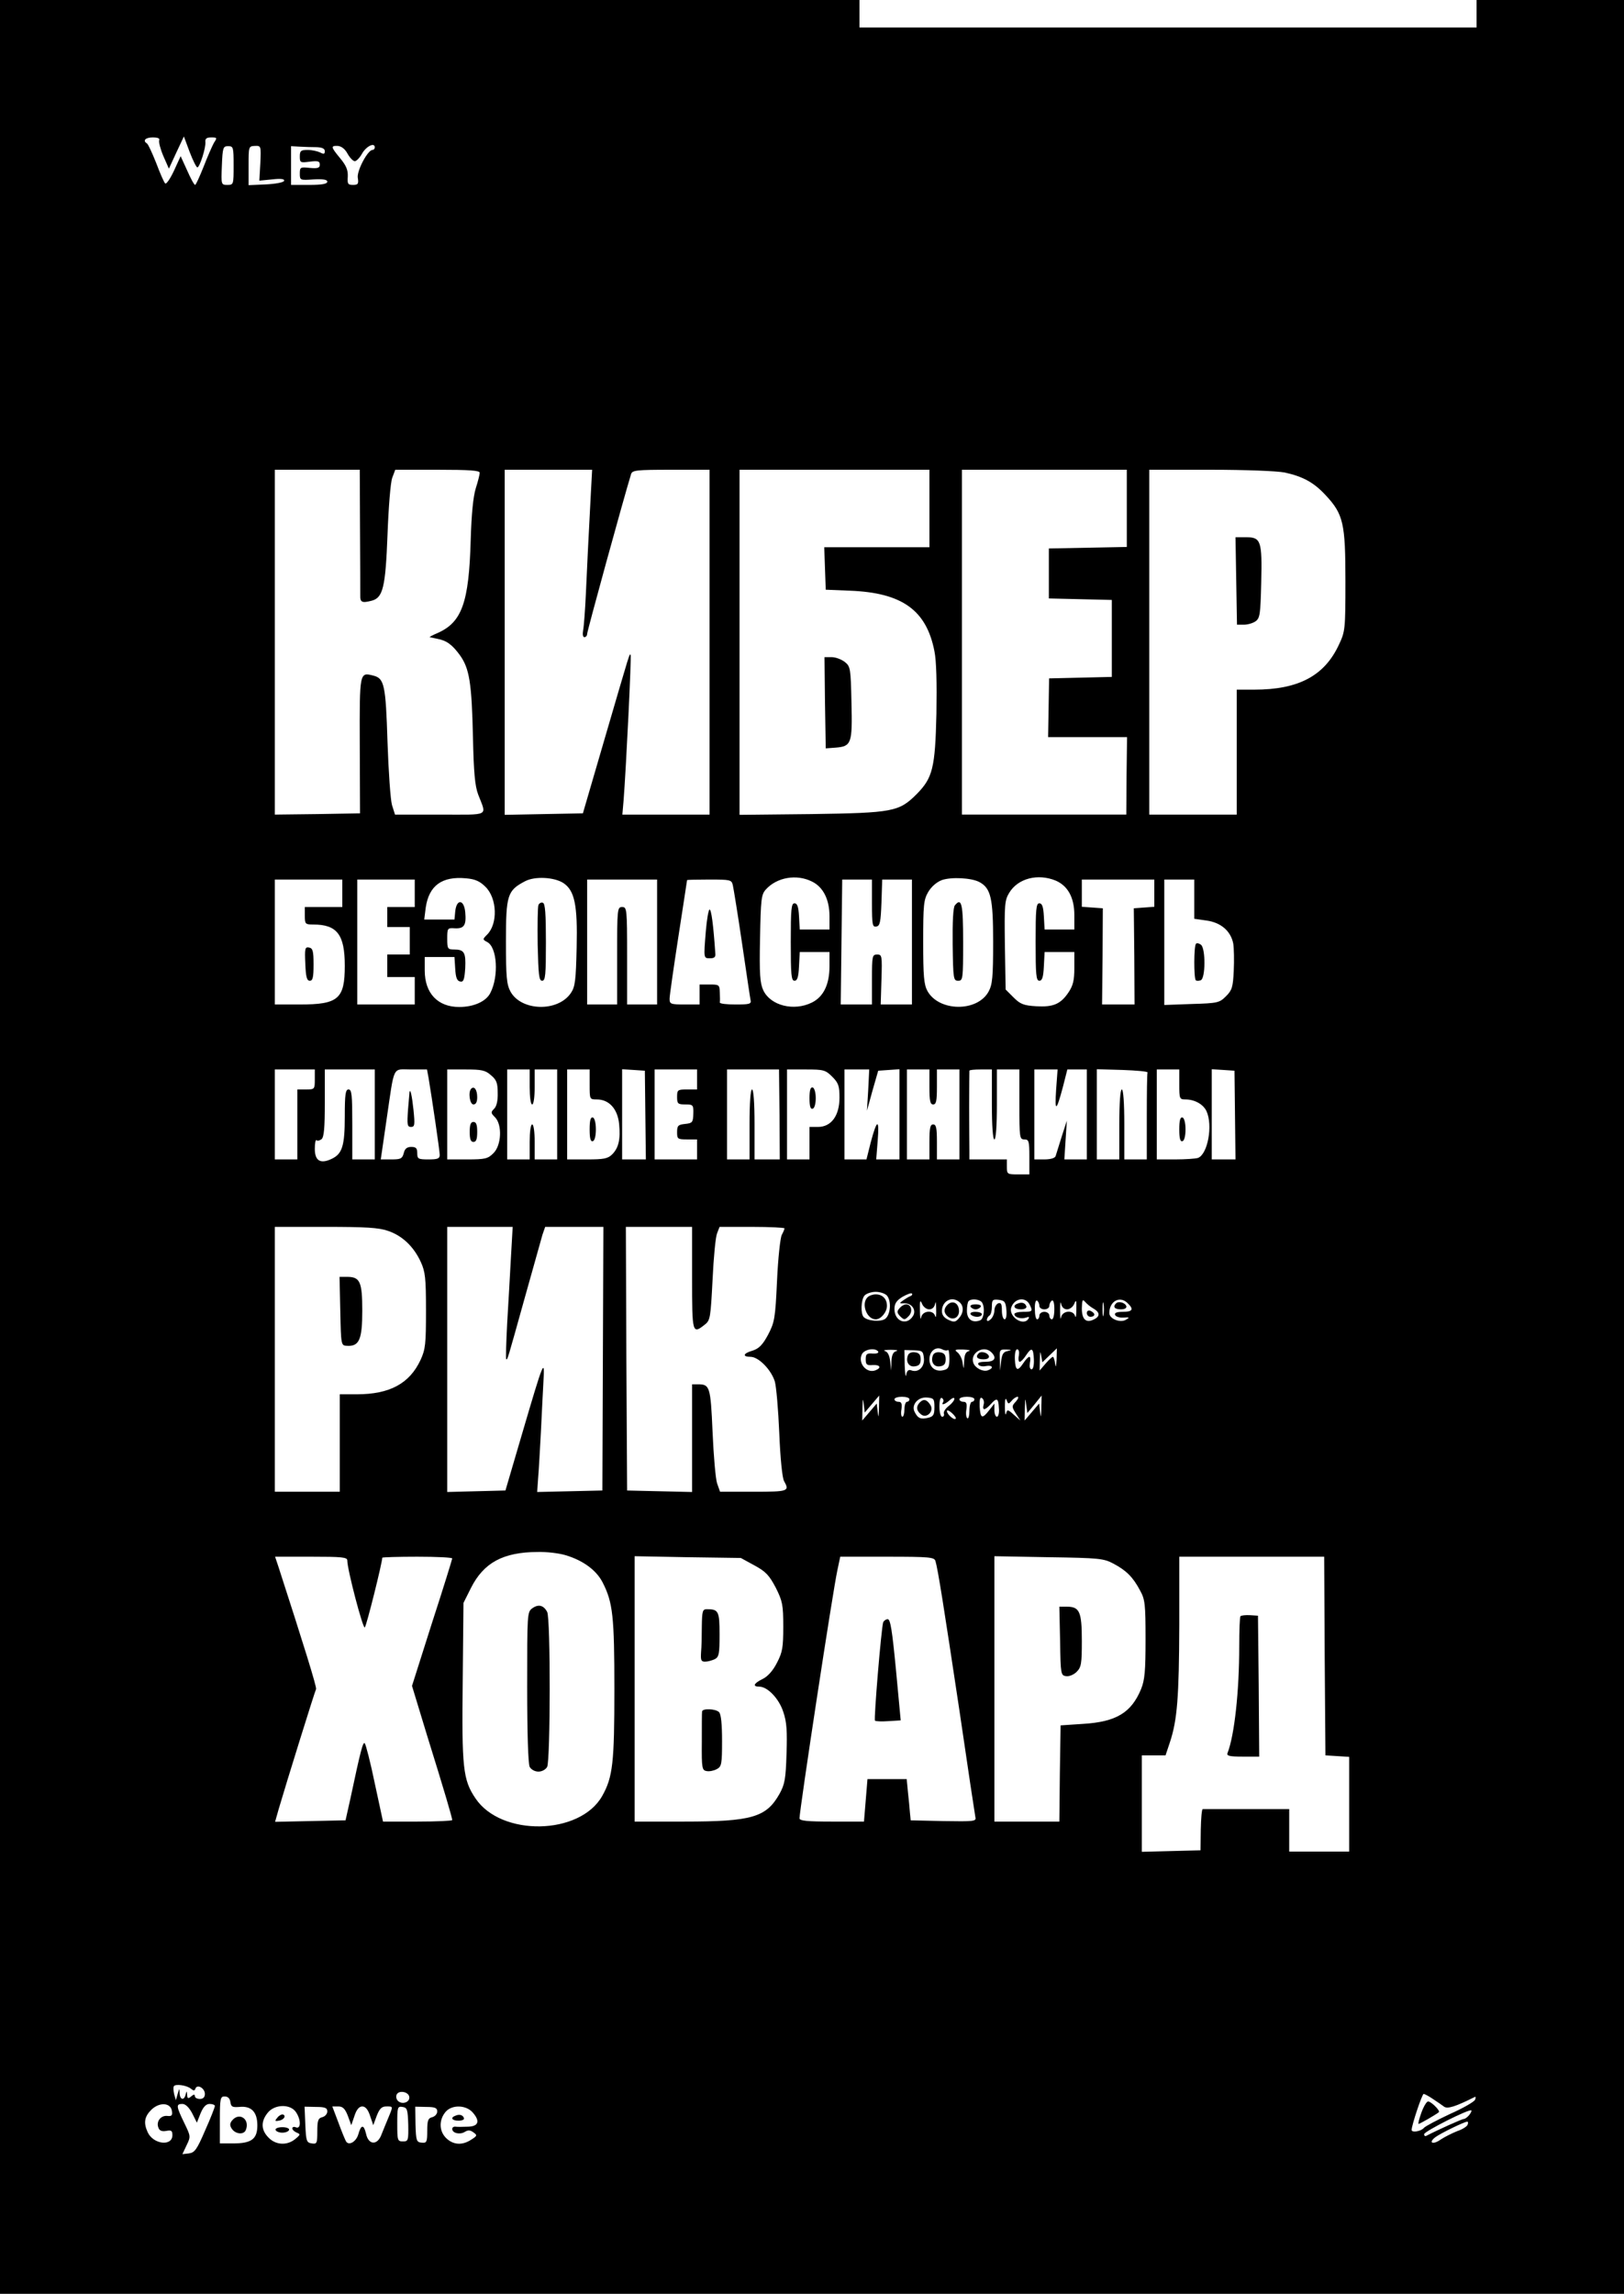 <?xml version="1.0" standalone="no"?>
<!DOCTYPE svg PUBLIC "-//W3C//DTD SVG 20010904//EN"
 "http://www.w3.org/TR/2001/REC-SVG-20010904/DTD/svg10.dtd">
<svg version="1.0" xmlns="http://www.w3.org/2000/svg"
 width="650pt" height="918pt" viewBox="0 0 650 918"
 preserveAspectRatio="xMidYMid meet">

<g transform="translate(0,918) scale(0.1,-0.1)"
fill="#000000" stroke="none">
<path d="M0 4590 l0 -4590 3250 0 3250 0 0 4590 0 4590 -295 0 -295 0 0 -55 0
-55 -1235 0 -1235 0 0 55 0 55 -1720 0 -1720 0 0 -4590z m637 4028 c-2 -7 5
-35 17 -63 l22 -50 30 65 30 64 23 -62 c13 -34 27 -62 31 -62 9 0 35 80 32
103 -1 12 5 17 23 17 24 0 25 -1 11 -22 -7 -13 -26 -56 -41 -95 -16 -40 -31
-73 -34 -73 -4 0 -18 26 -32 58 l-26 57 -27 -59 c-15 -32 -31 -55 -35 -50 -5
5 -21 42 -36 82 -16 40 -32 75 -37 78 -18 11 -6 24 23 24 21 0 30 -4 26 -12z
m298 -100 c0 -76 0 -78 -25 -78 -25 0 -25 1 -22 77 3 73 5 78 25 78 21 0 22
-4 22 -77z m107 9 l-4 -70 51 5 c35 4 51 2 48 -6 -2 -6 -34 -12 -73 -14 l-69
-3 0 78 c0 76 0 78 25 79 25 1 25 0 22 -69z m226 64 c22 -1 32 -6 32 -16 0
-12 -4 -13 -19 -5 -11 5 -33 10 -50 10 -27 0 -31 -4 -31 -26 0 -25 2 -26 40
-21 33 4 40 2 40 -12 0 -13 -8 -16 -40 -13 -38 4 -40 3 -40 -23 0 -26 1 -27
55 -23 39 2 55 -1 55 -9 0 -9 -21 -13 -72 -13 l-73 0 0 78 0 77 35 -2 c19 -1
50 -2 68 -2z m123 -26 c9 -16 22 -30 29 -30 7 0 20 14 29 30 16 29 51 47 51
25 0 -5 -4 -10 -9 -10 -19 0 -63 -83 -59 -111 4 -25 1 -29 -19 -29 -21 0 -23
4 -21 34 1 25 -6 43 -30 72 -38 46 -39 51 -10 50 14 -1 29 -12 39 -31z m50
-1502 c1 -131 1 -250 1 -265 -1 -29 7 -32 46 -22 45 12 55 54 63 264 4 108 12
210 19 228 l12 32 169 0 c129 0 169 -3 169 -12 0 -7 -7 -35 -16 -63 -10 -33
-17 -102 -20 -205 -7 -252 -35 -331 -134 -374 -19 -8 -33 -16 -30 -16 3 -1 15
-3 28 -6 39 -7 61 -23 92 -65 39 -54 48 -111 53 -329 3 -142 8 -196 21 -230
34 -89 50 -80 -152 -80 l-181 0 -12 38 c-6 20 -14 134 -18 252 -7 229 -13 255
-56 266 -56 14 -56 18 -55 -278 l1 -273 -170 -3 -171 -2 0 690 0 690 170 0
170 0 1 -237z m924 145 c-10 -192 -15 -287 -20 -403 -3 -66 -8 -132 -11 -147
-3 -17 -1 -28 5 -28 6 0 11 6 11 13 0 11 145 539 176 640 5 15 21 17 160 17
l154 0 0 -690 0 -690 -174 0 -175 0 5 58 c10 129 32 577 28 581 -5 5 1 23
-102 -329 l-89 -305 -156 -3 -157 -3 0 691 0 690 175 0 175 0 -5 -92z m1355
-63 l0 -155 -210 0 -211 0 3 -85 3 -85 97 -4 c209 -8 306 -78 338 -242 8 -39
10 -127 8 -250 -5 -218 -15 -257 -79 -322 -71 -71 -95 -75 -421 -80 l-288 -3
0 690 0 691 380 0 380 0 0 -155z m790 0 l0 -154 -156 -3 -156 -3 0 -100 0
-100 126 -3 126 -3 0 -154 0 -154 -125 -3 -126 -3 -2 -118 -2 -117 158 0 158
0 -2 -155 -1 -155 -329 0 -329 0 0 690 0 690 330 0 330 0 0 -155z m632 144
c73 -16 117 -40 164 -91 71 -76 79 -113 79 -343 0 -194 -1 -202 -26 -255 -58
-125 -162 -180 -339 -180 l-70 0 0 -250 0 -250 -175 0 -175 0 0 690 0 690 245
0 c142 0 266 -5 297 -11z m-3199 -1658 c47 -46 50 -148 7 -191 -19 -19 -19
-20 0 -30 40 -21 47 -136 13 -203 -17 -35 -67 -57 -125 -57 -86 0 -138 55
-138 146 l0 54 59 0 60 0 3 -47 c2 -35 7 -49 20 -51 13 -3 17 7 20 53 3 63 -4
75 -44 75 -26 0 -28 3 -28 43 0 42 1 44 30 42 38 -2 47 12 42 65 -5 52 -35 53
-40 2 l-3 -32 -61 0 -60 0 6 48 c13 88 65 126 161 117 37 -3 56 -12 78 -34z
m312 15 c45 -30 57 -88 53 -257 -3 -133 -6 -158 -23 -183 -52 -77 -199 -73
-242 6 -15 28 -18 58 -18 200 0 187 6 204 76 241 39 21 117 17 154 -7z m995 6
c45 -22 70 -72 70 -139 l0 -53 -59 0 -60 0 -3 53 c-2 38 -7 52 -18 52 -13 0
-15 -24 -15 -155 0 -131 2 -155 15 -155 11 0 16 14 18 58 l3 57 59 0 60 0 0
-57 c0 -73 -24 -122 -70 -145 -72 -36 -166 -13 -195 49 -13 28 -16 64 -13 207
3 157 5 176 23 196 44 49 123 63 185 32z m670 -2 c46 -25 55 -64 55 -240 0
-141 -3 -170 -18 -198 -45 -83 -199 -81 -245 2 -14 26 -17 59 -17 196 0 148 2
169 20 200 13 22 34 40 55 48 38 13 118 9 150 -8z m305 6 c49 -21 75 -68 75
-138 l0 -58 -59 0 -60 0 -3 53 c-2 38 -7 52 -18 52 -13 0 -15 -24 -15 -155 0
-131 2 -155 15 -155 11 0 16 14 18 58 l3 57 59 0 60 0 0 -64 c0 -49 -5 -70
-23 -97 -32 -48 -62 -60 -130 -56 -49 3 -63 8 -90 35 l-32 32 -3 178 c-2 164
-1 179 18 210 35 57 114 77 185 48z m-2855 -51 l0 -55 -75 0 -75 0 0 -35 c0
-33 2 -35 34 -35 95 0 126 -40 126 -165 0 -133 -26 -155 -180 -155 l-100 0 0
250 0 250 135 0 135 0 0 -55z m290 0 l0 -55 -55 0 -55 0 0 -40 0 -40 45 0 45
0 0 -55 0 -55 -45 0 -45 0 0 -45 0 -45 55 0 55 0 0 -55 0 -55 -115 0 -115 0 0
250 0 250 115 0 115 0 0 -55z m970 -195 l0 -250 -60 0 -60 0 0 195 c0 188 -1
195 -20 195 -19 0 -20 -7 -20 -195 l0 -195 -60 0 -60 0 0 250 0 250 140 0 140
0 0 -250z m303 228 c3 -13 20 -117 37 -233 17 -115 32 -218 34 -227 4 -16 -4
-18 -60 -18 -35 0 -63 3 -63 8 1 4 1 22 0 40 -1 31 -3 32 -41 32 l-40 0 0 -40
0 -40 -60 0 c-56 0 -60 2 -60 23 0 12 16 123 35 247 19 124 35 226 35 228 0 1
40 2 89 2 84 0 89 -1 94 -22z m557 -74 c0 -86 2 -95 18 -92 14 3 17 17 20 96
l3 92 59 0 60 0 0 -250 0 -250 -62 0 -63 0 3 100 c3 95 2 100 -17 100 -20 0
-21 -6 -21 -100 l0 -100 -62 0 -63 0 3 250 3 250 59 0 60 0 0 -96z m1130 42
l0 -55 -41 -3 -41 -3 2 -192 1 -193 -65 0 -65 0 2 193 1 192 -42 3 -42 3 0 55
0 54 145 0 145 0 0 -54z m160 -25 l0 -78 49 -7 c58 -8 97 -42 107 -92 3 -19 4
-68 2 -109 -3 -66 -7 -78 -31 -102 -26 -26 -33 -28 -137 -31 l-110 -4 0 251 0
251 60 0 60 0 0 -79z m-3520 -721 c0 -39 -1 -40 -35 -40 l-35 0 0 -140 0 -140
-45 0 -45 0 0 180 0 180 80 0 80 0 0 -40z m240 -140 l0 -180 -45 0 -45 0 0
140 c0 118 -2 140 -15 140 -12 0 -15 -19 -15 -107 0 -119 -10 -151 -53 -171
-44 -21 -67 -8 -67 40 0 23 3 38 7 35 3 -4 12 -2 20 4 10 9 13 46 13 145 l0
134 100 0 100 0 0 -180z m215 148 c13 -77 45 -294 45 -310 0 -15 -9 -18 -45
-18 -41 0 -45 2 -45 25 0 20 -5 25 -24 25 -17 0 -26 -7 -30 -25 -6 -22 -12
-25 -49 -25 l-43 0 23 158 c33 224 22 202 98 202 l64 0 6 -32z m250 9 c22 -18
27 -31 27 -70 1 -31 -4 -54 -14 -64 -14 -14 -14 -17 3 -34 30 -30 26 -113 -6
-144 -22 -22 -32 -25 -105 -25 l-80 0 0 180 0 180 74 0 c63 0 79 -3 101 -23z
m155 -47 c0 -40 4 -70 10 -70 6 0 10 30 10 70 l0 70 45 0 45 0 0 -180 0 -180
-45 0 -45 0 0 70 c0 40 -4 70 -10 70 -6 0 -10 -30 -10 -70 l0 -70 -45 0 -45 0
0 180 0 180 45 0 45 0 0 -70z m240 10 c0 -60 0 -60 29 -60 49 0 83 -38 89 -98
6 -62 -2 -96 -28 -122 -17 -17 -34 -20 -100 -20 l-80 0 0 180 0 180 45 0 45 0
0 -60z m223 -123 l2 -177 -47 0 -48 0 0 181 0 180 46 -3 45 -3 2 -178z m207
143 l0 -40 -40 0 c-38 0 -40 -2 -40 -30 0 -27 3 -30 33 -30 31 0 33 -2 32 -37
-1 -35 -4 -38 -33 -41 -28 -3 -32 -7 -32 -33 0 -27 2 -29 40 -29 l40 0 0 -40
0 -40 -85 0 -85 0 0 180 0 180 85 0 85 0 0 -40z m330 -140 l1 -180 -51 0 -50
0 0 140 c0 87 -4 140 -10 140 -6 0 -10 -53 -10 -140 l0 -140 -45 0 -45 0 0
180 0 180 104 0 104 0 2 -180z m211 151 c25 -25 29 -37 29 -84 0 -72 -33 -117
-86 -117 l-34 0 0 -65 0 -65 -45 0 -45 0 0 180 0 180 76 0 c70 0 78 -2 105
-29z m144 -53 l-5 -83 22 80 23 80 43 3 42 3 0 -180 0 -181 -46 0 -47 0 6 76
c7 89 -3 86 -28 -8 l-17 -68 -44 0 -44 0 0 180 0 180 50 0 49 0 -4 -82z m245
12 c0 -56 3 -70 15 -70 12 0 15 14 15 70 l0 70 45 0 45 0 0 -180 0 -180 -45 0
-45 0 0 70 c0 56 -3 70 -15 70 -12 0 -15 -14 -15 -70 l0 -70 -45 0 -45 0 0
180 0 180 45 0 45 0 0 -70z m250 -70 c0 -87 4 -140 10 -140 6 0 10 53 10 140
l0 140 45 0 45 0 0 -140 c0 -133 1 -140 20 -140 18 0 20 -7 20 -70 l0 -70 -45
0 c-43 0 -45 1 -45 30 l0 30 -75 0 -75 0 0 35 c0 19 -1 98 -1 175 0 77 1 142
1 145 0 3 20 5 45 5 l45 0 0 -140z m257 58 c-6 -91 1 -87 28 15 l17 67 39 0
39 0 0 -180 0 -180 -45 0 -45 0 5 78 5 77 -21 -65 c-11 -36 -22 -71 -24 -77
-3 -8 -21 -13 -45 -13 l-40 0 0 180 0 180 46 0 47 0 -6 -82z m366 70 c-2 -5
-3 -84 -3 -178 l0 -170 -45 0 -45 0 0 140 c0 87 -4 140 -10 140 -6 0 -10 -53
-10 -140 l0 -140 -45 0 -45 0 0 180 0 181 103 -3 c56 -2 101 -6 100 -10z m127
-48 c0 -57 1 -60 25 -60 36 0 71 -19 84 -47 26 -57 5 -172 -34 -187 -9 -3 -50
-6 -91 -6 l-74 0 0 180 0 180 45 0 45 0 0 -60z m223 -122 l2 -178 -47 0 -48 0
0 181 0 180 46 -3 45 -3 2 -177z m-3390 -464 c57 -19 103 -63 131 -124 18 -39
21 -64 21 -195 0 -133 -2 -155 -22 -198 -44 -94 -123 -137 -255 -137 l-68 0 0
-195 0 -195 -130 0 -130 0 0 530 0 530 203 0 c160 0 213 -3 250 -16z m492
-106 c-4 -68 -10 -186 -15 -263 -4 -77 -6 -142 -4 -144 5 -5 4 -7 74 244 34
121 66 235 71 253 l11 32 116 0 117 0 -2 -527 -2 -528 -130 -3 -131 -3 4 58
c3 32 7 114 11 183 3 69 8 159 10 200 6 98 1 86 -83 -200 l-69 -235 -117 -3
-116 -3 0 531 0 530 131 0 131 0 -7 -122z m725 -83 c0 -221 1 -226 51 -186 22
17 23 28 31 179 4 88 12 172 18 186 l10 26 130 0 c71 0 130 -3 130 -6 0 -3 -5
-15 -11 -26 -6 -12 -15 -94 -19 -184 -7 -152 -10 -166 -36 -216 -22 -41 -37
-55 -61 -63 -39 -11 -43 -25 -9 -25 32 0 82 -51 97 -98 6 -20 14 -113 18 -207
4 -101 12 -179 19 -192 23 -41 18 -43 -122 -43 l-134 0 -12 34 c-6 19 -14 111
-18 206 -8 182 -11 190 -59 190 l-23 0 0 -215 0 -216 -130 3 -130 3 -3 528 -2
527 133 0 132 0 0 -205z m780 -70 c19 -23 14 -77 -7 -93 -18 -13 -70 -9 -86 7
-13 13 -11 69 3 86 7 8 27 15 45 15 18 0 38 -7 45 -15z m94 -2 c-6 -2 -19 -10
-29 -17 -17 -12 -16 -13 5 -12 30 1 49 -28 34 -51 -25 -40 -74 -21 -74 28 0
22 8 34 32 49 18 10 35 17 38 13 3 -3 0 -8 -6 -10z m75 -53 c12 0 21 8 24 23
2 12 4 2 4 -23 1 -25 -1 -37 -4 -27 -7 26 -51 22 -56 -5 -2 -13 -5 0 -5 27 -1
39 1 45 8 28 5 -13 18 -23 29 -23z m117 32 c21 -14 23 -41 5 -64 -16 -20 -22
-21 -45 -10 -17 8 -26 19 -26 35 0 38 36 60 66 39z m90 0 c17 -11 15 -69 -3
-76 -31 -12 -53 4 -53 38 0 18 3 36 7 39 8 9 35 9 49 -1z m102 -34 c2 -22 -1
-38 -7 -38 -6 0 -11 16 -11 35 0 26 -3 33 -15 29 -8 -4 -15 -16 -15 -29 0 -12
-7 -28 -15 -35 -9 -8 -15 -9 -15 -2 0 6 5 14 10 17 6 3 10 20 10 36 0 27 3 30
28 27 23 -3 27 -8 30 -40z m92 23 c15 -29 13 -31 -25 -31 -19 0 -35 -4 -35 -9
0 -13 27 -21 47 -14 11 4 14 3 9 -5 -20 -32 -82 10 -68 47 13 35 55 42 72 12z
m40 -7 c0 -8 9 -14 20 -14 11 0 20 6 20 14 0 8 5 18 10 21 6 4 10 -10 10 -34
0 -23 -4 -41 -10 -41 -5 0 -10 7 -10 15 0 8 -9 15 -20 15 -11 0 -20 -7 -20
-15 0 -8 -4 -15 -9 -15 -5 0 -9 18 -9 40 -1 23 3 38 9 35 5 -4 9 -13 9 -21z
m111 -14 c11 0 24 10 29 23 7 18 9 13 8 -23 0 -25 -2 -37 -5 -27 -7 26 -51 22
-56 -5 -2 -13 -4 0 -4 27 0 28 2 40 4 28 3 -15 12 -23 24 -23z m104 4 c27 -15
29 -31 6 -43 -33 -18 -51 -3 -51 43 1 34 3 38 13 26 7 -8 21 -20 32 -26z m42
-26 c-2 -13 -4 -3 -4 22 0 25 2 35 4 23 2 -13 2 -33 0 -45z m97 46 c25 -24 19
-34 -20 -34 -24 0 -34 -4 -31 -12 2 -7 17 -12 33 -11 25 2 27 1 10 -9 -23 -13
-66 4 -66 27 0 48 43 71 74 39z m-720 -187 c3 3 6 -12 6 -34 0 -33 -4 -42 -22
-46 -33 -9 -58 10 -58 43 0 33 26 53 51 40 9 -5 19 -6 23 -3z m-279 -6 c3 -6
-7 -9 -22 -8 -24 2 -28 -2 -28 -23 0 -21 4 -25 28 -23 29 2 37 -11 11 -21 -36
-14 -72 30 -54 65 11 20 54 26 65 10z m73 2 c-13 -3 -19 -16 -20 -41 l-1 -37
-4 37 c-3 24 -10 38 -21 41 -9 3 1 5 23 5 22 0 32 -2 23 -5z m110 -30 c3 -34
-23 -58 -51 -47 -11 4 -17 -2 -20 -18 -2 -13 -5 4 -6 38 l-1 61 38 -1 c34 -1
37 -3 40 -33z m180 30 c-13 -3 -18 -15 -19 -41 -2 -34 -2 -34 -6 -7 -2 17 -12
36 -21 43 -13 10 -10 12 24 11 21 -1 31 -3 22 -6z m90 -5 c23 -23 13 -38 -24
-38 -23 0 -33 -4 -28 -11 3 -6 17 -9 30 -6 27 5 33 -8 8 -17 -19 -7 -50 8 -58
29 -15 40 41 74 72 43z m65 5 c-17 -3 -23 -13 -26 -41 l-4 -37 -1 43 c-2 40
-1 42 26 41 22 -1 23 -2 5 -6z m45 -18 c-3 -14 -1 -25 3 -25 5 0 16 11 25 25
23 35 30 31 32 -15 1 -24 -3 -40 -9 -40 -7 0 -9 10 -7 25 3 14 2 25 -2 25 -4
0 -15 -11 -24 -25 -23 -35 -32 -31 -34 15 -1 24 3 40 9 40 7 0 9 -10 7 -25z
m123 1 l29 28 -1 -45 c-2 -29 -3 -35 -6 -16 -2 15 -6 27 -9 27 -3 0 -16 -12
-29 -27 l-24 -28 1 45 c1 31 2 36 5 16 l5 -28 29 28z m-711 -195 l29 34 -1
-50 c-1 -38 -2 -42 -5 -16 l-4 34 -29 -34 -29 -34 1 50 c1 38 2 42 5 16 l4
-34 29 34z m150 19 c0 -5 -4 -10 -10 -10 -5 0 -10 -13 -10 -30 0 -16 -4 -30
-8 -30 -5 0 -7 14 -4 30 3 23 0 30 -12 30 -9 0 -16 5 -16 10 0 6 14 10 30 10
17 0 30 -4 30 -10z m100 -31 c0 -31 -4 -38 -25 -43 -29 -7 -41 -3 -54 23 -15
28 13 61 49 58 27 -2 30 -5 30 -38z m35 20 c-10 -15 7 -10 27 8 10 9 18 11 18
5 0 -6 -10 -19 -23 -29 -13 -10 -22 -24 -19 -31 2 -6 -1 -12 -7 -12 -6 0 -11
18 -11 41 0 25 4 38 10 34 6 -4 8 -11 5 -16z m125 11 c0 -5 -4 -10 -10 -10 -5
0 -10 -16 -10 -36 0 -19 -4 -33 -8 -30 -5 3 -7 19 -4 36 3 23 0 30 -12 30 -9
0 -16 5 -16 10 0 6 14 10 30 10 17 0 30 -4 30 -10z m37 -21 c-7 -25 5 -24 28
1 25 28 31 25 33 -15 2 -19 -2 -35 -8 -35 -5 0 -10 12 -10 26 l0 27 -21 -27
c-28 -36 -35 -33 -38 15 -1 28 2 39 9 34 7 -4 10 -16 7 -26z m112 15 c7 9 18
16 24 16 5 0 2 -9 -7 -19 -17 -18 -17 -21 0 -48 l18 -28 -26 23 c-24 22 -27
22 -31 5 -3 -10 -5 2 -5 27 0 29 2 38 7 27 6 -17 8 -17 20 -3z m92 -14 l28 35
-1 -50 c-1 -38 -2 -42 -5 -16 l-4 34 -29 -34 -29 -34 1 50 c1 40 2 43 5 15 l5
-35 29 35z m-316 -58 c-6 -7 -35 18 -35 31 0 5 9 2 20 -8 11 -10 18 -20 15
-23z m-1561 -546 c70 -21 123 -60 148 -109 41 -80 47 -136 47 -427 0 -294 -6
-352 -49 -428 -89 -157 -404 -163 -507 -9 -50 74 -55 121 -51 469 l3 313 30
60 c51 101 128 143 266 144 36 1 87 -5 113 -13z m-874 -21 c0 -37 63 -276 70
-268 7 6 70 260 70 279 0 2 63 4 140 4 77 0 140 -3 140 -7 0 -3 -36 -120 -81
-258 l-80 -252 59 -194 c71 -228 102 -334 102 -343 0 -3 -62 -6 -139 -6 l-138
0 -33 153 c-17 83 -36 156 -40 160 -7 8 -16 -25 -58 -223 l-19 -85 -141 -3
-141 -3 15 53 c31 106 145 472 149 478 4 6 -51 182 -150 488 l-14 42 145 0
c123 0 144 -2 144 -15z m1630 -20 c46 -25 59 -40 85 -89 27 -54 30 -69 30
-156 0 -82 -3 -102 -25 -144 -16 -32 -37 -55 -57 -65 -37 -18 -42 -31 -14 -31
33 0 79 -48 96 -101 14 -40 16 -77 13 -168 -3 -100 -7 -122 -28 -160 -53 -94
-110 -111 -382 -111 l-198 0 0 531 0 531 213 -4 212 -3 55 -30z m724 18 c10
-33 34 -186 96 -598 33 -226 62 -418 64 -428 4 -16 -6 -17 -127 -15 l-132 3
-3 30 c-1 17 -5 54 -8 83 l-5 52 -79 0 -78 0 -7 -85 -7 -85 -129 0 c-97 0
-129 3 -129 13 0 33 134 915 152 995 l11 52 188 0 c170 0 188 -2 193 -17z
m713 -11 c51 -27 78 -54 106 -107 20 -36 22 -55 22 -195 0 -127 -3 -163 -18
-200 -39 -94 -99 -131 -232 -139 l-90 -6 -3 -192 -2 -193 -130 0 -130 0 0 531
0 531 218 -4 c202 -3 220 -5 259 -26z m845 -369 l3 -398 48 -3 47 -3 0 -190 0
-189 -120 0 -120 0 0 85 0 85 -170 0 c-93 0 -173 0 -176 0 -4 0 -7 -37 -8 -83
l-1 -82 -117 -3 -118 -3 0 193 0 193 47 0 48 0 18 54 c29 88 36 180 37 469 l0
272 290 0 290 0 2 -397z m-4538 -1732 c11 -9 15 -9 18 0 7 20 38 2 38 -21 0
-13 -7 -20 -20 -20 -11 0 -20 5 -20 11 0 8 -5 8 -15 -1 -12 -10 -15 -9 -16 6
-1 17 -2 17 -6 2 -6 -26 -23 -22 -24 5 -1 21 -1 21 -8 -3 l-7 -25 -7 24 c-3
14 -4 28 -1 32 6 10 51 4 68 -10z m874 -32 c4 -21 -26 -33 -44 -18 -7 6 -10
17 -7 25 7 20 47 14 51 -7z m4097 -9 c17 -11 37 -25 45 -31 14 -10 47 1 123
39 4 2 4 -3 1 -11 -3 -8 -48 -34 -100 -57 -51 -24 -99 -49 -105 -56 -12 -14
-49 -20 -49 -8 0 19 42 144 48 144 4 0 21 -9 37 -20z m-4813 -12 c3 -20 8 -22
36 -20 48 5 72 -20 72 -74 0 -55 -24 -72 -97 -72 l-53 0 0 94 c0 86 2 94 19
94 13 0 21 -8 23 -22z m-234 -36 c3 -18 -1 -22 -18 -20 -26 3 -46 -22 -36 -47
4 -12 14 -16 31 -13 21 4 25 1 25 -17 0 -46 -77 -37 -99 12 -17 37 -13 62 14
89 32 32 78 30 83 -4z m81 -9 l19 -38 15 38 c11 26 22 37 36 37 12 0 21 -4 21
-8 0 -5 -17 -49 -39 -98 -33 -77 -42 -89 -65 -92 l-26 -3 17 36 c17 35 16 36
-10 90 -32 66 -33 75 -7 75 12 0 26 -13 39 -37z m415 5 c21 -30 21 -69 1 -62
-8 4 -15 2 -15 -4 0 -5 8 -13 18 -17 15 -6 15 -8 -7 -26 -32 -26 -77 -24 -106
6 -30 30 -32 64 -4 99 27 35 90 37 113 4z m126 2 c0 -10 -9 -20 -20 -23 -17
-4 -20 -14 -20 -57 0 -48 -2 -51 -22 -48 -21 3 -23 9 -26 75 l-3 72 46 -1 c36
0 45 -4 45 -18z m82 -17 l14 -38 13 38 c8 25 19 37 31 37 12 0 23 -12 31 -37
l13 -38 14 38 c11 28 20 37 38 37 28 0 28 2 8 -46 -9 -22 -22 -53 -29 -71 -17
-40 -51 -36 -60 8 -9 38 -20 37 -31 -3 -9 -30 -38 -46 -49 -28 -3 5 -17 38
-30 74 l-25 66 24 0 c18 0 27 -9 38 -37z m242 -36 c1 -63 0 -67 -21 -67 -22 0
-23 4 -23 71 0 66 1 70 21 67 19 -3 21 -10 23 -71z m116 53 c0 -10 -9 -20 -20
-23 -17 -4 -20 -14 -20 -54 0 -45 -2 -50 -22 -48 -21 2 -23 7 -25 73 l-1 71
44 -1 c35 0 44 -4 44 -18z m140 -2 c33 -36 26 -58 -17 -59 -21 -1 -44 -1 -50
0 -7 1 -13 -3 -13 -9 0 -17 31 -24 50 -12 13 8 22 8 35 -2 16 -11 15 -14 -9
-29 -36 -24 -73 -21 -101 7 -29 29 -28 75 0 106 25 27 78 26 105 -2z m3990
-13 c-7 -8 -16 -15 -21 -15 -7 0 -103 -43 -151 -68 -5 -2 -8 1 -8 7 0 11 182
103 189 95 2 -2 -2 -10 -9 -19z m-6 -38 c-2 -7 -21 -19 -42 -26 -20 -8 -50
-23 -65 -33 -32 -23 -52 -14 -22 9 20 15 114 61 127 62 4 1 5 -5 2 -12z"/>
<path d="M3302 6368 l3 -183 40 3 c63 5 67 17 63 180 -3 137 -4 145 -27 163
-13 10 -36 19 -52 19 l-29 0 2 -182z"/>
<path d="M4948 6855 l3 -175 28 0 c15 0 36 6 47 14 17 13 19 29 22 154 4 168
-1 182 -61 182 l-42 0 3 -175z"/>
<path d="M2155 5558 c-3 -8 -4 -79 -3 -158 3 -121 5 -145 18 -145 13 0 15 24
15 154 0 115 -3 155 -12 158 -7 3 -15 -2 -18 -9z"/>
<path d="M3822 5557 c-7 -8 -10 -64 -9 -158 2 -137 3 -144 22 -144 19 0 20 7
20 154 0 153 -6 181 -33 148z"/>
<path d="M1222 5323 c2 -52 6 -68 18 -68 12 0 15 14 15 65 0 54 -3 65 -18 68
-16 3 -18 -3 -15 -65z"/>
<path d="M2825 5453 c-9 -111 -9 -108 18 -108 16 0 22 5 20 20 -8 117 -16 175
-23 175 -4 0 -11 -39 -15 -87z"/>
<path d="M4787 5403 c-9 -8 -9 -137 -1 -146 3 -3 12 -3 20 0 19 7 20 126 1
142 -8 6 -17 8 -20 4z"/>
<path d="M1639 4809 c0 -2 -3 -34 -6 -71 -4 -59 -3 -68 12 -68 15 0 16 8 10
68 -6 57 -13 88 -16 71z"/>
<path d="M1886 4823 c-13 -13 -6 -63 9 -63 10 0 15 10 15 29 0 30 -12 46 -24
34z"/>
<path d="M1880 4650 c0 -29 4 -40 15 -40 11 0 15 11 15 40 0 29 -4 40 -15 40
-11 0 -15 -11 -15 -40z"/>
<path d="M2360 4660 c0 -37 4 -50 13 -47 7 2 12 21 12 47 0 26 -5 45 -12 48
-9 2 -13 -11 -13 -48z"/>
<path d="M3240 4785 c0 -33 4 -45 13 -42 7 2 12 20 12 42 0 22 -5 40 -12 43
-9 2 -13 -10 -13 -43z"/>
<path d="M4720 4660 c0 -37 4 -50 13 -47 7 2 12 21 12 47 0 26 -5 45 -12 48
-9 2 -13 -11 -13 -48z"/>
<path d="M1362 3933 c3 -137 3 -138 27 -139 49 -3 61 26 61 140 0 117 -9 136
-61 136 l-30 0 3 -137z"/>
<path d="M3472 3988 c-26 -26 -3 -88 33 -88 21 0 45 29 45 54 0 28 -18 46 -45
46 -12 0 -26 -5 -33 -12z"/>
<path d="M3600 3944 c-11 -12 -10 -18 3 -32 16 -15 18 -15 33 0 19 18 12 48
-9 48 -8 0 -20 -7 -27 -16z"/>
<path d="M3792 3958 c-16 -16 -15 -33 2 -47 22 -18 48 -2 44 28 -3 28 -27 38
-46 19z"/>
<path d="M3885 3950 c3 -5 12 -10 20 -10 8 0 17 5 20 10 4 6 -5 10 -20 10 -15
0 -24 -4 -20 -10z"/>
<path d="M3885 3920 c3 -5 15 -10 26 -10 10 0 19 5 19 10 0 6 -12 10 -26 10
-14 0 -23 -4 -19 -10z"/>
<path d="M4073 3963 c-22 -8 -14 -23 13 -23 15 0 24 5 22 12 -5 14 -18 18 -35
11z"/>
<path d="M4350 3925 c0 -8 7 -15 15 -15 8 0 15 4 15 9 0 5 -7 11 -15 15 -9 3
-15 0 -15 -9z"/>
<path d="M4467 3964 c-14 -14 -6 -24 19 -24 16 0 24 5 22 13 -5 14 -31 21 -41
11z"/>
<path d="M3734 3756 c-10 -26 4 -48 28 -44 17 2 23 10 23 28 0 18 -6 26 -23
28 -13 2 -25 -3 -28 -12z"/>
<path d="M3634 3756 c-10 -26 4 -48 28 -44 17 2 23 10 23 28 0 18 -6 26 -23
28 -13 2 -25 -3 -28 -12z"/>
<path d="M3917 3764 c-14 -14 -6 -24 19 -24 16 0 24 5 22 13 -5 14 -31 21 -41
11z"/>
<path d="M3682 3568 c-16 -16 -15 -33 4 -48 22 -19 54 12 38 37 -14 22 -27 26
-42 11z"/>
<path d="M2131 2744 c-21 -15 -21 -21 -21 -315 0 -188 4 -308 10 -320 6 -11
21 -19 35 -19 14 0 29 8 35 19 13 26 14 595 0 620 -14 27 -35 32 -59 15z"/>
<path d="M2809 2673 c0 -38 -1 -85 -3 -105 -2 -32 0 -38 16 -38 11 0 28 5 39
10 17 9 19 22 19 99 0 93 -4 101 -51 101 -17 0 -19 -8 -20 -67z"/>
<path d="M2810 2330 c-1 -5 -1 -61 -1 -122 -1 -106 1 -113 20 -116 11 -2 29 2
40 8 19 10 21 20 21 113 0 67 -4 107 -12 115 -14 14 -68 16 -68 2z"/>
<path d="M3535 2688 c-8 -26 -38 -388 -33 -394 3 -3 28 -4 54 -2 l49 3 -19
203 c-15 156 -22 202 -33 202 -7 0 -15 -6 -18 -12z"/>
<path d="M4243 2613 c2 -134 3 -138 24 -141 12 -2 31 6 42 17 19 19 21 33 21
125 0 116 -9 136 -60 136 l-30 0 3 -137z"/>
<path d="M4965 2712 c-3 -3 -5 -57 -5 -121 0 -178 -19 -356 -47 -427 -4 -11 8
-14 61 -14 l66 0 -2 282 -3 282 -32 2 c-18 1 -35 -1 -38 -4z"/>
<path d="M5689 725 c-9 -25 -14 -45 -11 -45 4 0 69 37 81 47 7 5 -31 43 -43
43 -6 0 -18 -20 -27 -45z"/>
<path d="M929 694 c-9 -11 -10 -20 -2 -32 14 -23 49 -27 57 -6 17 43 -26 73
-55 38z"/>
<path d="M1110 705 c-11 -13 -10 -15 6 -12 20 3 31 20 16 25 -5 1 -15 -4 -22
-13z"/>
<path d="M1103 656 c2 -6 14 -11 27 -11 13 0 25 5 27 11 2 6 -10 11 -27 11
-17 0 -29 -5 -27 -11z"/>
<path d="M1823 713 c-22 -8 -14 -20 12 -20 14 0 24 4 22 10 -4 13 -18 17 -34
10z"/>
</g>
</svg>

